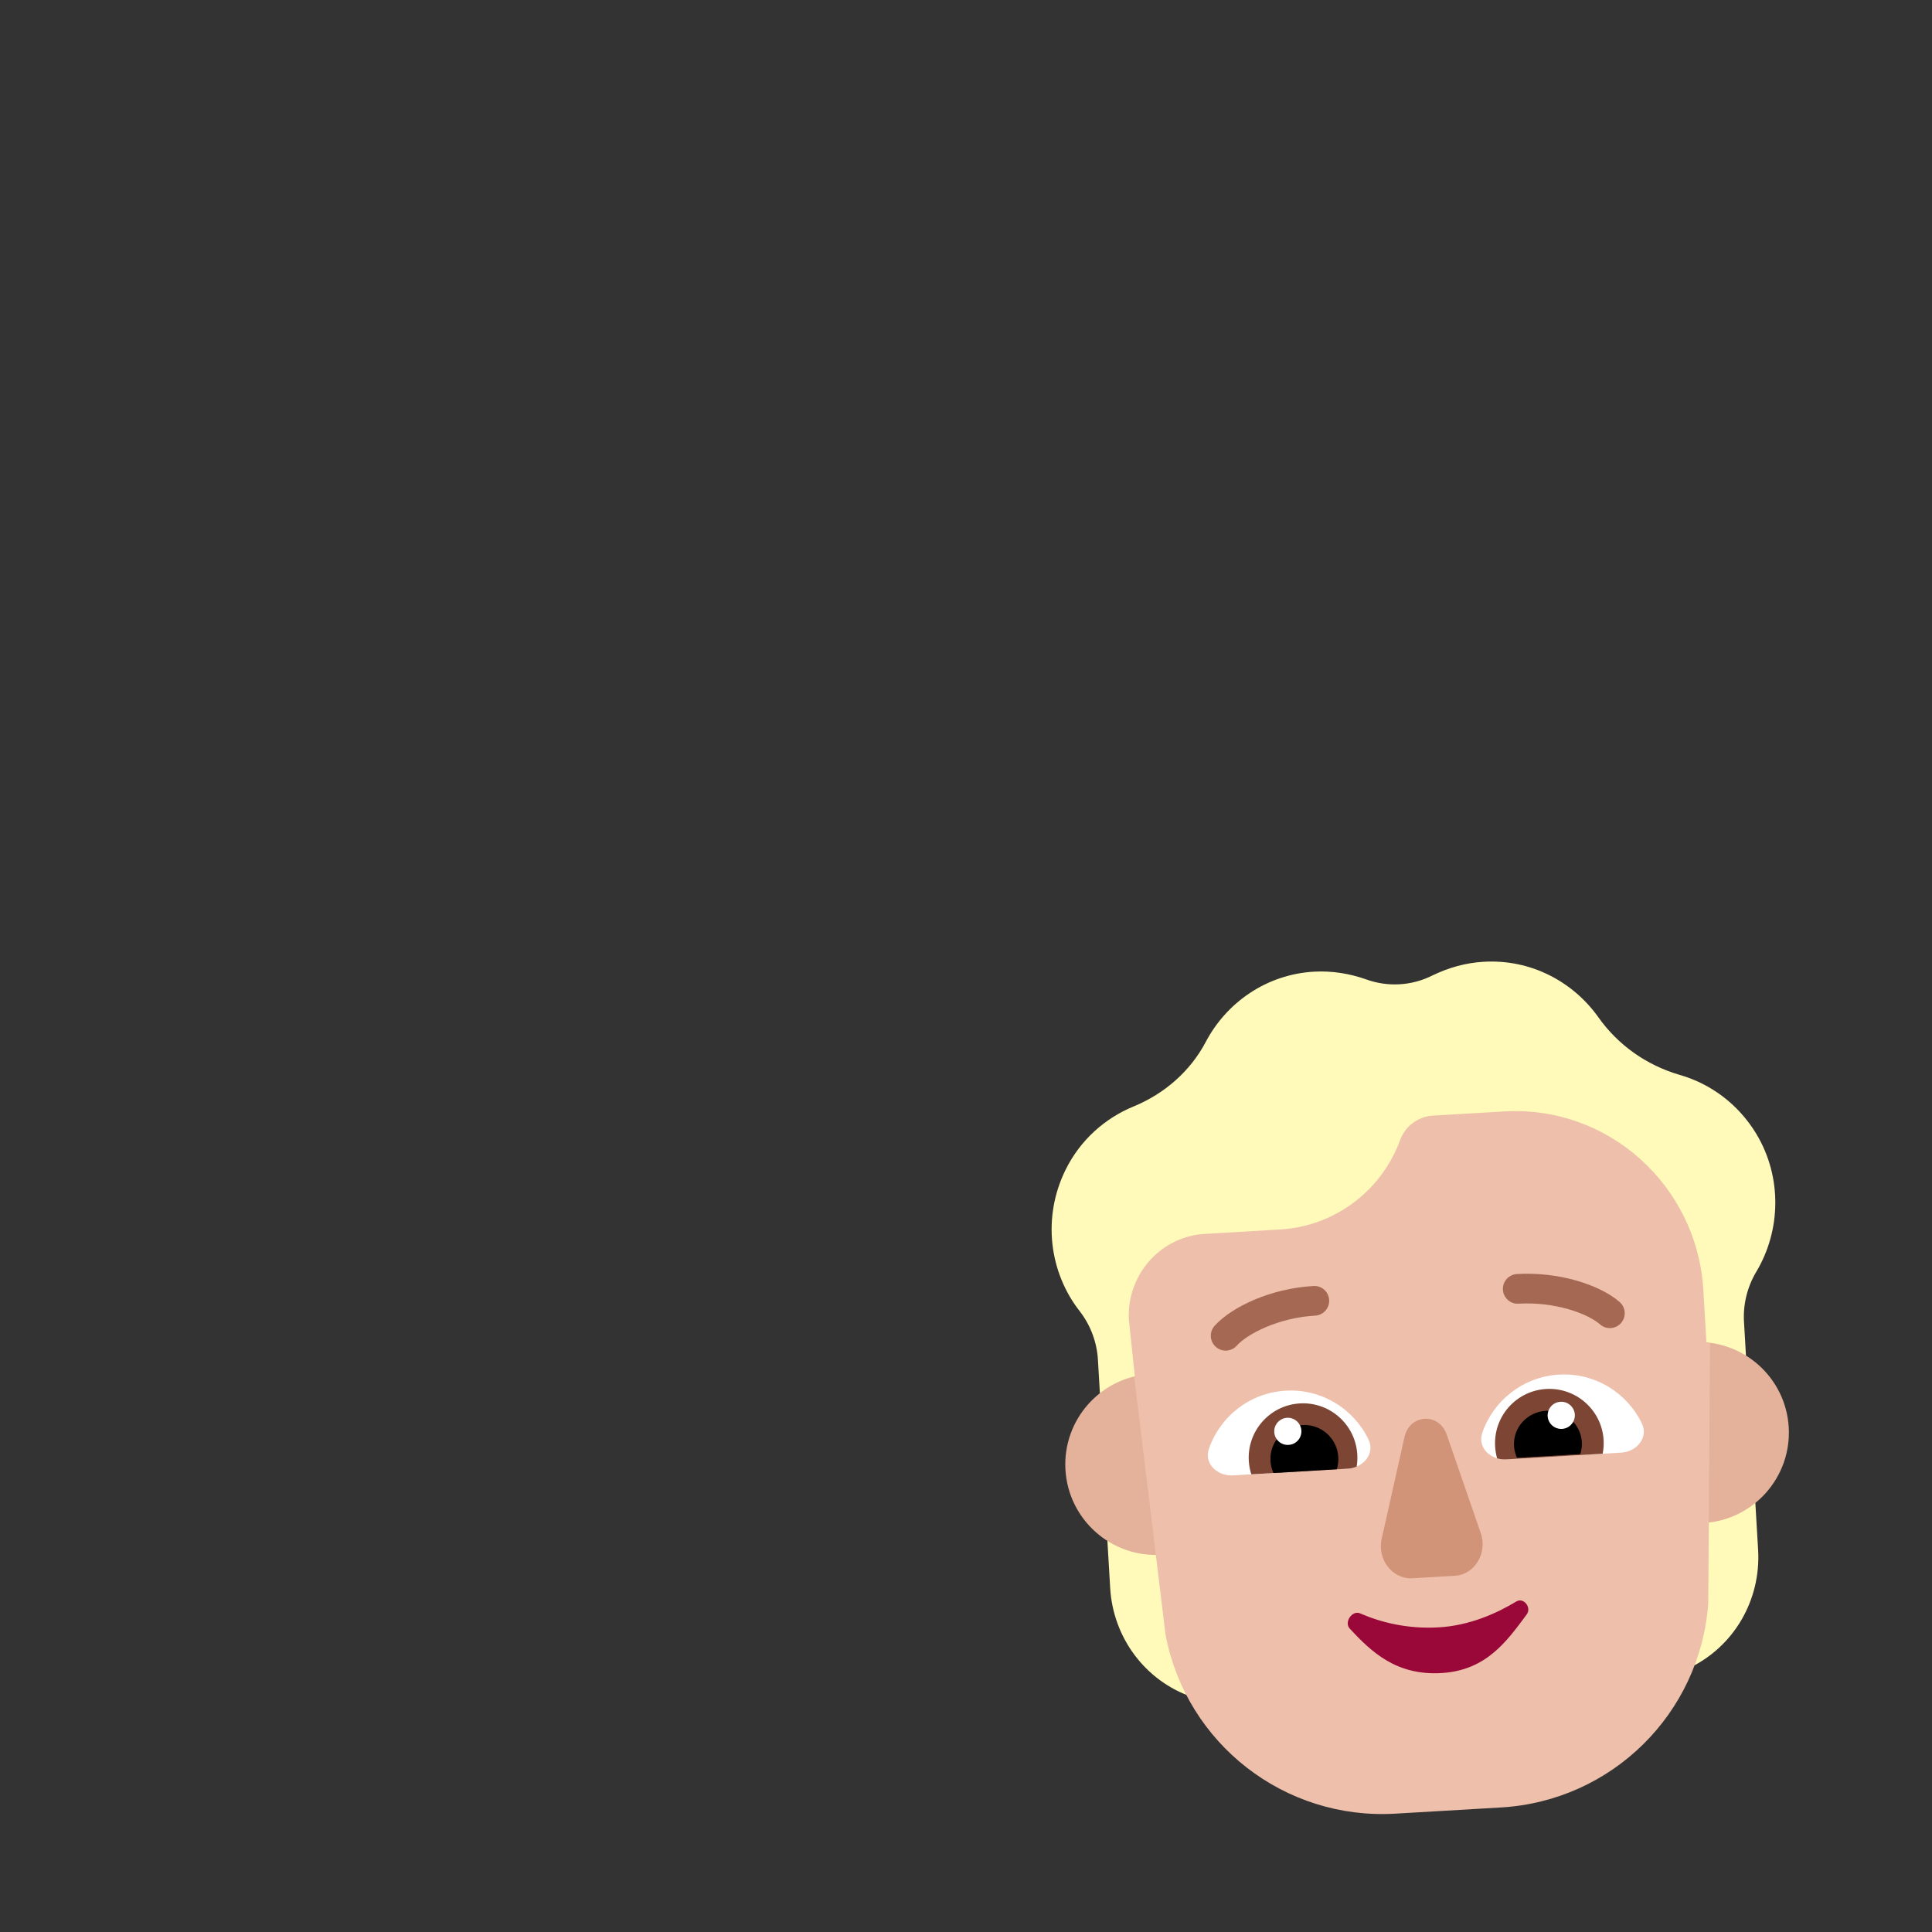 <svg width="32" height="32" viewBox="0 0 32 32" fill="none" xmlns="http://www.w3.org/2000/svg">
<rect x="0" y="0" width="32" height="32" fill="#333333" stroke="none"/>
<path d="M17.649 19.376C17.893 18.881 18.303 18.521 18.772 18.328C19.284 18.118 19.713 17.747 19.972 17.256C20.315 16.605 20.976 16.14 21.761 16.094C22.062 16.077 22.352 16.125 22.62 16.219C22.985 16.353 23.384 16.33 23.731 16.154C23.991 16.029 24.273 15.947 24.574 15.93C25.349 15.884 26.049 16.254 26.471 16.845C26.8 17.312 27.275 17.644 27.819 17.803C28.328 17.948 28.788 18.282 29.09 18.78C29.523 19.501 29.496 20.384 29.09 21.064C28.941 21.313 28.869 21.603 28.886 21.892L28.919 22.459C28.725 22.339 28.185 23.624 28.185 23.624L18.772 23.87C18.772 23.87 18.385 22.951 18.218 23.082L18.185 22.52C18.168 22.23 18.063 21.951 17.886 21.721C17.378 21.075 17.26 20.165 17.649 19.376Z" fill="#FFF9BA"/>
<path d="M28.244 25.143C28.555 25.115 28.841 24.992 29.069 24.807L29.12 25.673C29.168 26.504 28.717 27.274 27.982 27.625C28.121 27.278 28.208 26.904 28.239 26.508L28.244 25.143Z" fill="#FFF9BA"/>
<path d="M19.196 25.674C18.884 25.682 18.585 25.593 18.337 25.436L18.388 26.302C18.437 27.133 18.976 27.845 19.746 28.108C19.568 27.78 19.437 27.418 19.36 27.029L19.196 25.674Z" fill="#FFF9BA"/>
<path d="M26.632 23.816C26.68 24.643 27.39 25.274 28.217 25.226C29.044 25.177 29.675 24.468 29.627 23.64C29.578 22.814 28.869 22.182 28.042 22.231C27.215 22.279 26.584 22.989 26.632 23.816Z" fill="#E4B29A"/>
<path d="M17.647 24.343C17.696 25.17 18.406 25.801 19.233 25.752C20.06 25.704 20.691 24.994 20.642 24.167C20.594 23.34 19.884 22.709 19.057 22.758C18.23 22.806 17.599 23.516 17.647 24.343Z" fill="#E4B29A"/>
<path d="M28.323 22.247L28.294 26.555C28.161 28.386 26.694 29.829 24.864 29.937L23.108 30.04C21.278 30.147 19.652 28.885 19.306 27.082L18.786 22.805C18.79 22.804 18.793 22.803 18.797 22.802L18.697 21.849C18.665 21.134 19.193 20.512 19.902 20.441L21.205 20.364C22.093 20.312 22.867 19.741 23.184 18.901C23.264 18.661 23.482 18.493 23.734 18.478L24.919 18.409C26.636 18.308 28.111 19.634 28.213 21.371L28.264 22.241C28.284 22.242 28.303 22.244 28.323 22.247Z" fill="#EEBFAA"/>
<path d="M23.96 23.755L24.524 25.387C24.644 25.719 24.427 26.081 24.097 26.1L23.393 26.141C23.063 26.16 22.805 25.827 22.886 25.483L23.264 23.796C23.353 23.422 23.828 23.394 23.96 23.755Z" fill="#D19479"/>
<path d="M23.83 26.954C24.337 26.925 24.786 26.725 25.116 26.525C25.234 26.453 25.374 26.624 25.286 26.742C24.961 27.178 24.622 27.667 23.875 27.711C23.128 27.755 22.717 27.363 22.357 26.976C22.256 26.868 22.399 26.666 22.526 26.722C22.862 26.868 23.307 26.985 23.83 26.954Z" fill="#990838"/>
<path d="M24.949 24.172C24.691 24.187 24.467 23.977 24.551 23.732C24.734 23.2 25.224 22.803 25.821 22.768C26.419 22.733 26.951 23.07 27.195 23.577C27.307 23.81 27.11 24.045 26.852 24.06L24.949 24.172Z" fill="white"/>
<path d="M22.323 24.326C22.581 24.311 22.779 24.076 22.667 23.843C22.423 23.335 21.89 22.999 21.293 23.034C20.696 23.069 20.206 23.465 20.023 23.998C19.939 24.242 20.163 24.452 20.421 24.437L22.323 24.326Z" fill="white"/>
<path d="M26.561 23.852C26.565 23.93 26.56 24.006 26.545 24.078L24.948 24.172C24.896 24.175 24.845 24.169 24.797 24.155C24.779 24.092 24.768 24.026 24.764 23.957C24.735 23.461 25.113 23.035 25.609 23.006C26.106 22.977 26.531 23.356 26.561 23.852Z" fill="#7D4533"/>
<path d="M20.684 24.197C20.689 24.274 20.703 24.349 20.726 24.419L22.323 24.326C22.375 24.323 22.425 24.311 22.471 24.291C22.481 24.226 22.485 24.159 22.481 24.091C22.452 23.595 22.026 23.216 21.53 23.245C21.034 23.274 20.655 23.7 20.684 24.197Z" fill="#7D4533"/>
<path d="M26.2 23.884C26.204 23.954 26.195 24.022 26.174 24.085L25.126 24.146C25.098 24.086 25.081 24.02 25.077 23.95C25.059 23.646 25.296 23.385 25.606 23.367C25.917 23.349 26.182 23.581 26.2 23.884Z" fill="black"/>
<path d="M21.043 24.198C21.047 24.269 21.065 24.337 21.093 24.398L22.141 24.336C22.161 24.272 22.171 24.203 22.166 24.132C22.148 23.822 21.882 23.585 21.572 23.603C21.262 23.622 21.025 23.888 21.043 24.198Z" fill="black"/>
<path d="M25.872 23.667C25.748 23.674 25.642 23.58 25.634 23.456C25.627 23.331 25.722 23.225 25.846 23.218C25.97 23.21 26.076 23.305 26.084 23.429C26.091 23.553 25.996 23.66 25.872 23.667Z" fill="white"/>
<path d="M21.343 23.932C21.468 23.925 21.562 23.819 21.555 23.695C21.548 23.571 21.441 23.476 21.317 23.483C21.193 23.491 21.098 23.597 21.106 23.721C21.113 23.845 21.219 23.94 21.343 23.932Z" fill="white"/>
<path d="M26.503 21.937C26.407 21.853 26.226 21.756 25.98 21.685C25.738 21.615 25.45 21.576 25.153 21.593C25.017 21.602 24.901 21.498 24.893 21.362C24.885 21.227 24.988 21.11 25.124 21.102C25.481 21.081 25.825 21.128 26.116 21.212C26.404 21.295 26.659 21.419 26.827 21.566C26.929 21.656 26.939 21.811 26.85 21.913C26.76 22.016 26.605 22.026 26.503 21.937Z" fill="#A56953"/>
<path d="M20.483 22.29C20.569 22.195 20.737 22.078 20.973 21.979C21.205 21.881 21.486 21.808 21.784 21.791C21.919 21.783 22.023 21.667 22.015 21.531C22.007 21.395 21.891 21.292 21.755 21.3C21.398 21.321 21.062 21.407 20.782 21.525C20.507 21.641 20.268 21.794 20.118 21.959C20.027 22.06 20.035 22.216 20.136 22.307C20.236 22.398 20.392 22.39 20.483 22.29Z" fill="#A56953"/>
</svg>
